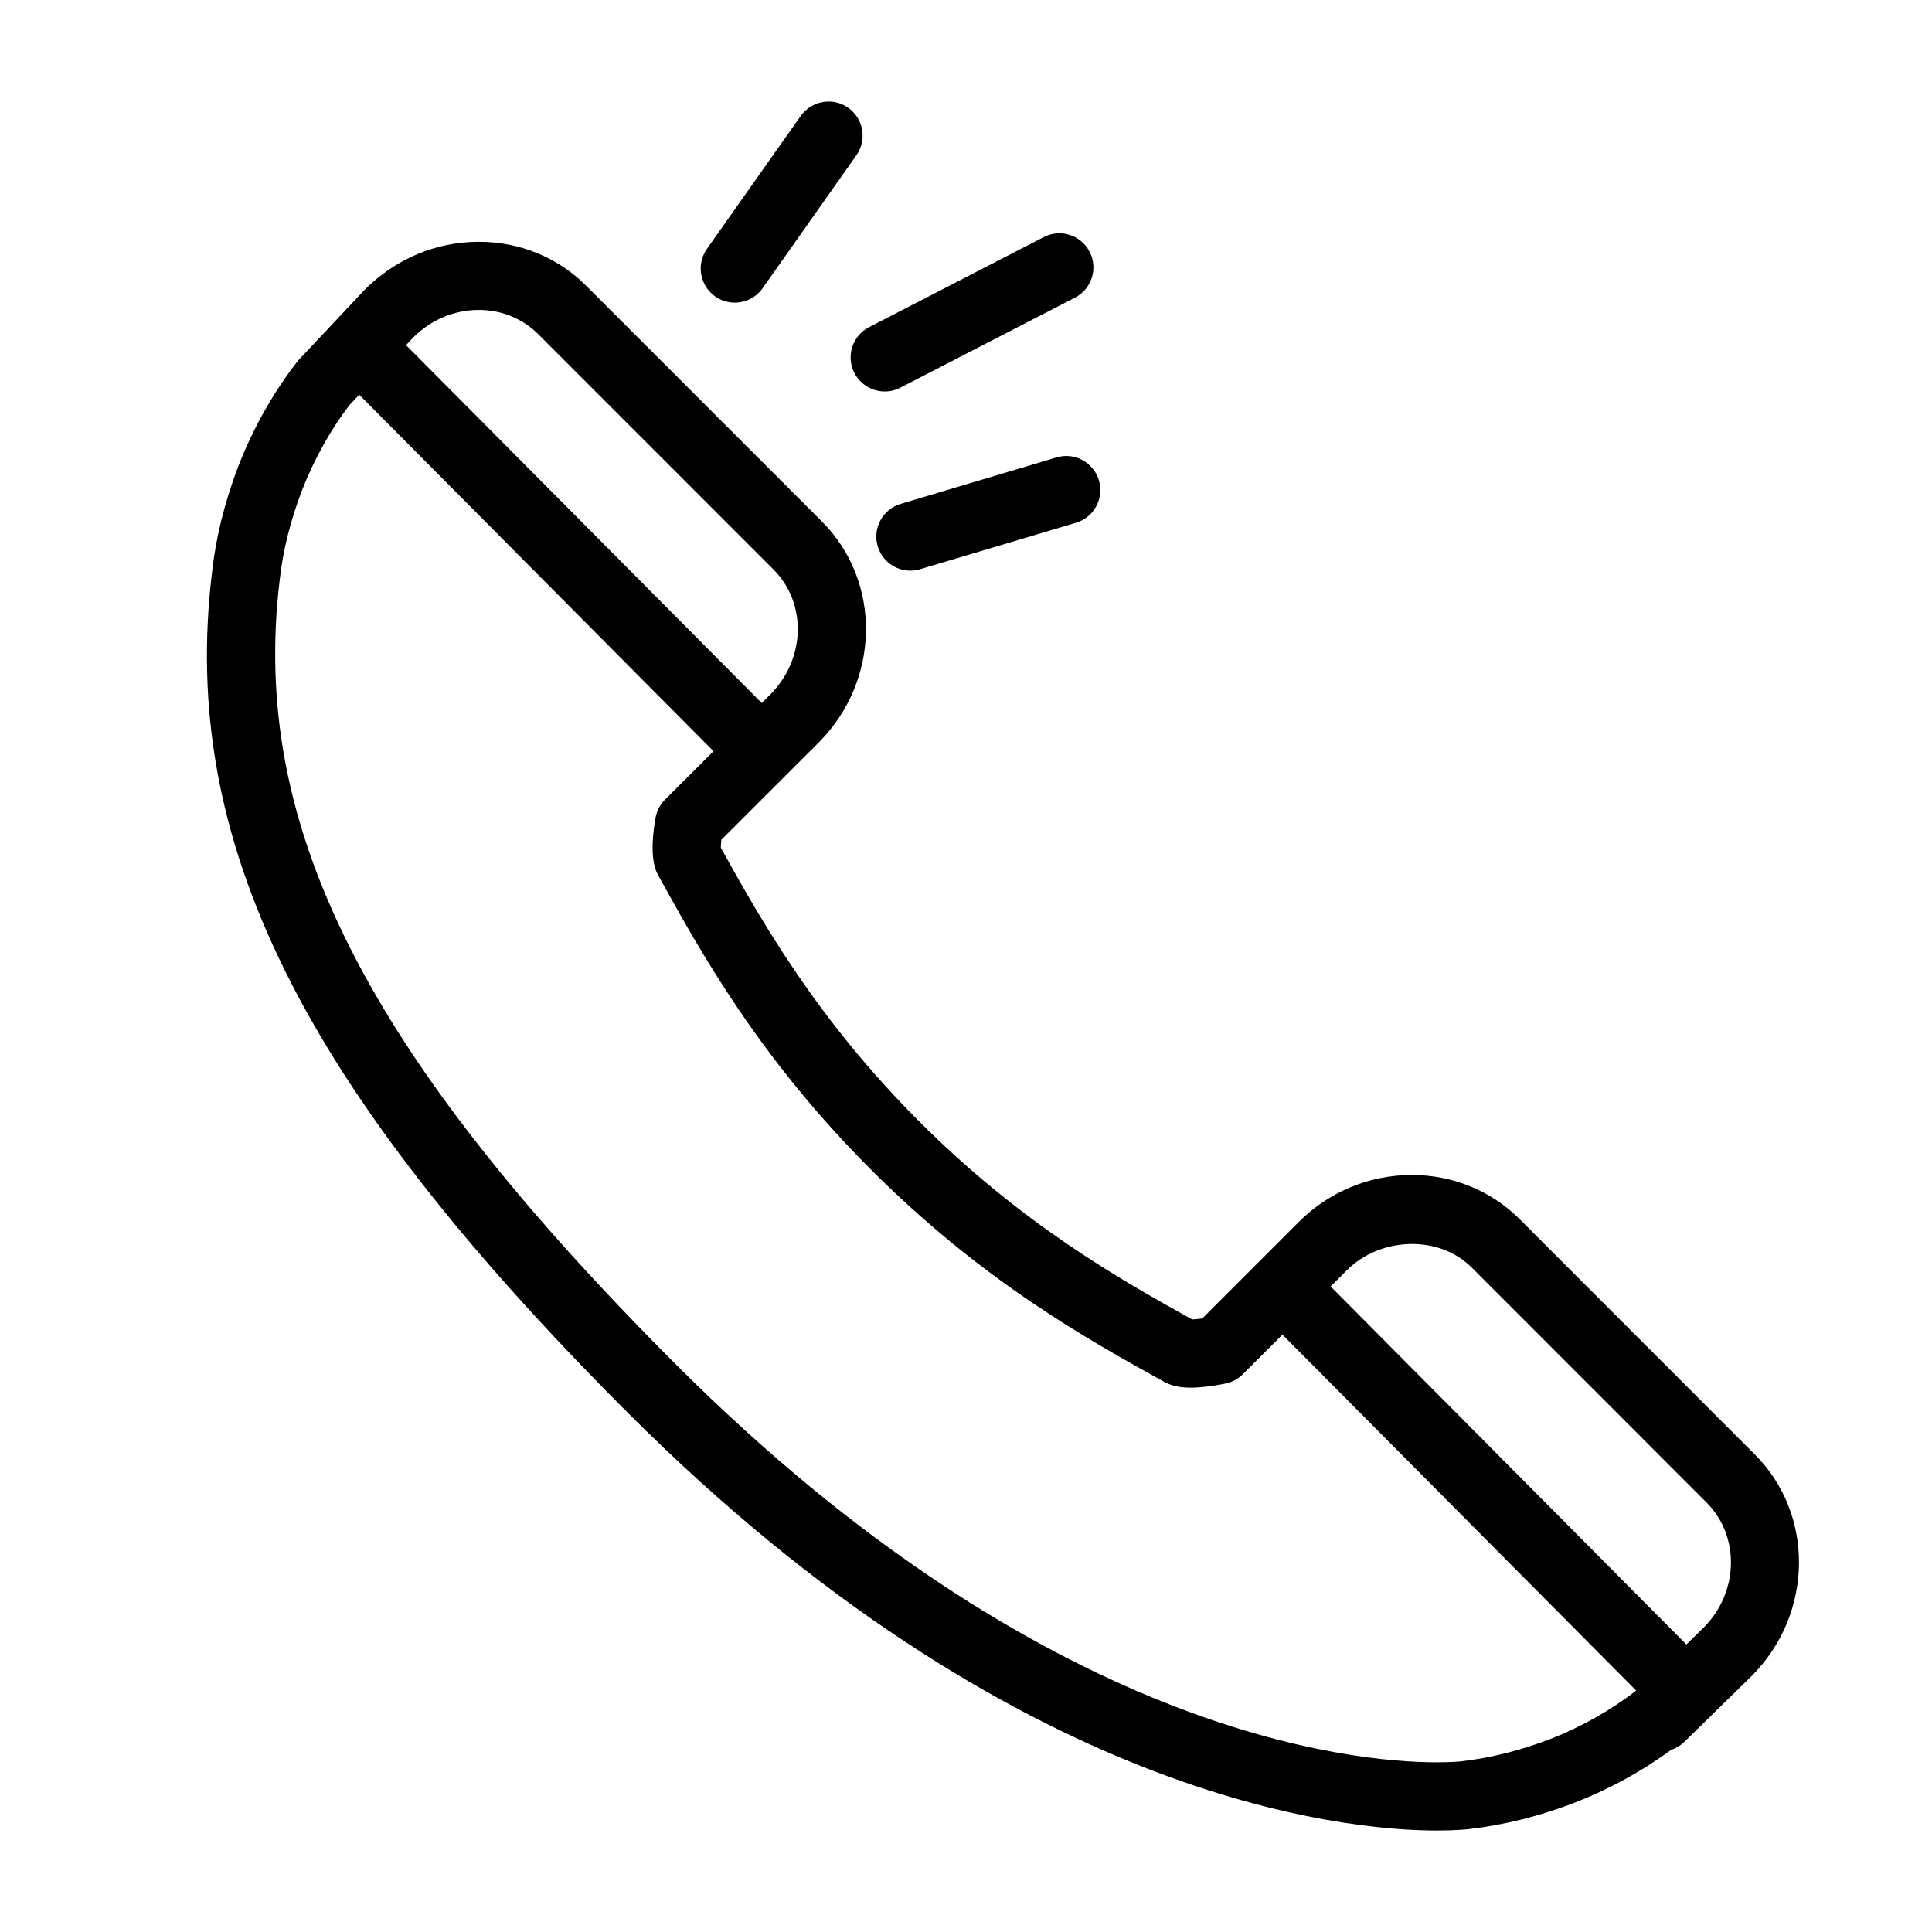 <svg version="1.1" xmlns="http://www.w3.org/2000/svg" xmlns:xlink="http://www.w3.org/1999/xlink" x="0px" y="0px" width="56.69px" height="56.69px" viewBox="0 0 56.69 56.69" enable-background="new 0 0 56.69 56.69" xml:space="preserve">
	<path d="M51.492,42.678l-6.906-6.91c-0.838-0.832-1.959-1.291-3.156-1.291c-1.254,0-2.436,0.493-3.332,1.39
		l-2.82,2.82c-0.1,0.014-0.205,0.025-0.297,0.029c-2.127-1.18-5-2.8-8.004-5.805c-3.016-3.016-4.64-5.896-5.826-8.037
		c0.001-0.061,0.007-0.145,0.016-0.234l2.856-2.853c1.813-1.817,1.854-4.729,0.091-6.488l-6.907-6.908
		c-0.833-0.836-1.954-1.296-3.155-1.296c-1.253,0-2.438,0.494-3.357,1.413l-1.954,2.079c-0.714,0.915-1.301,1.951-1.747,3.09
		c-0.407,1.07-0.659,2.089-0.771,3.104C5.265,24.679,8.8,31.827,18.421,41.454c11.377,11.374,21.045,12.258,23.737,12.258
		c0.541,0,0.861-0.033,0.945-0.042c1.061-0.125,2.082-0.381,3.125-0.783c1-0.392,1.963-0.92,2.801-1.538
		c0.143-0.047,0.277-0.126,0.393-0.237l1.984-1.942C53.213,47.352,53.252,44.439,51.492,42.678z M14.05,9.094
		c0.666,0,1.283,0.252,1.74,0.709l6.908,6.91c0.983,0.982,0.941,2.624-0.091,3.66l-0.256,0.256L11.914,10.127l0.214-0.227
		C12.648,9.381,13.331,9.094,14.05,9.094z M45.504,51.022c-0.881,0.34-1.742,0.556-2.627,0.66c-0.059,0.007-0.305,0.029-0.719,0.029
		c-2.498,0-11.488-0.842-22.323-11.672C10.704,30.902,7.334,24.233,8.208,17.01c0.094-0.855,0.308-1.712,0.649-2.613
		c0.373-0.95,0.863-1.817,1.397-2.509l0.287-0.305l10.395,10.459l-1.423,1.421c-0.145,0.145-0.242,0.331-0.277,0.533
		c-0.209,1.183,0.014,1.578,0.094,1.719c1.246,2.25,2.953,5.332,6.232,8.609c3.271,3.271,6.346,4.975,8.583,6.214
		c0.217,0.122,0.469,0.18,0.793,0.18c0.439-0.001,0.971-0.11,1.031-0.123c0.188-0.04,0.361-0.135,0.498-0.271l1.163-1.162
		l10.38,10.444C47.273,50.177,46.41,50.668,45.504,51.022z M49.998,47.749l-0.515,0.504L39.044,37.748l0.468-0.468
		c0.998-0.999,2.711-1.042,3.662-0.097l6.904,6.908C51.061,45.075,51.02,46.721,49.998,47.749z"/>
	<path d="M21.56,8.88c0.314,0,0.623-0.147,0.818-0.424l2.751-3.9c0.318-0.451,0.21-1.075-0.241-1.394
		c-0.45-0.319-1.074-0.21-1.394,0.241l-2.751,3.9c-0.318,0.451-0.21,1.075,0.241,1.394C21.16,8.821,21.361,8.88,21.56,8.88z"/>
	<path d="M31.002,13.422l-4.574,1.363c-0.529,0.158-0.831,0.715-0.673,1.244c0.129,0.434,0.526,0.715,0.958,0.715
		c0.094,0,0.19-0.014,0.285-0.042l4.574-1.363c0.529-0.158,0.832-0.715,0.674-1.244C32.088,13.567,31.533,13.263,31.002,13.422z"/>
	<path d="M25.071,10.945c0.178,0.344,0.527,0.542,0.89,0.542c0.154,0,0.311-0.036,0.457-0.111l5.124-2.642
		c0.49-0.253,0.684-0.856,0.43-1.347c-0.254-0.491-0.855-0.684-1.346-0.43l-5.124,2.642C25.01,9.851,24.818,10.454,25.071,10.945z"/>
</svg>
